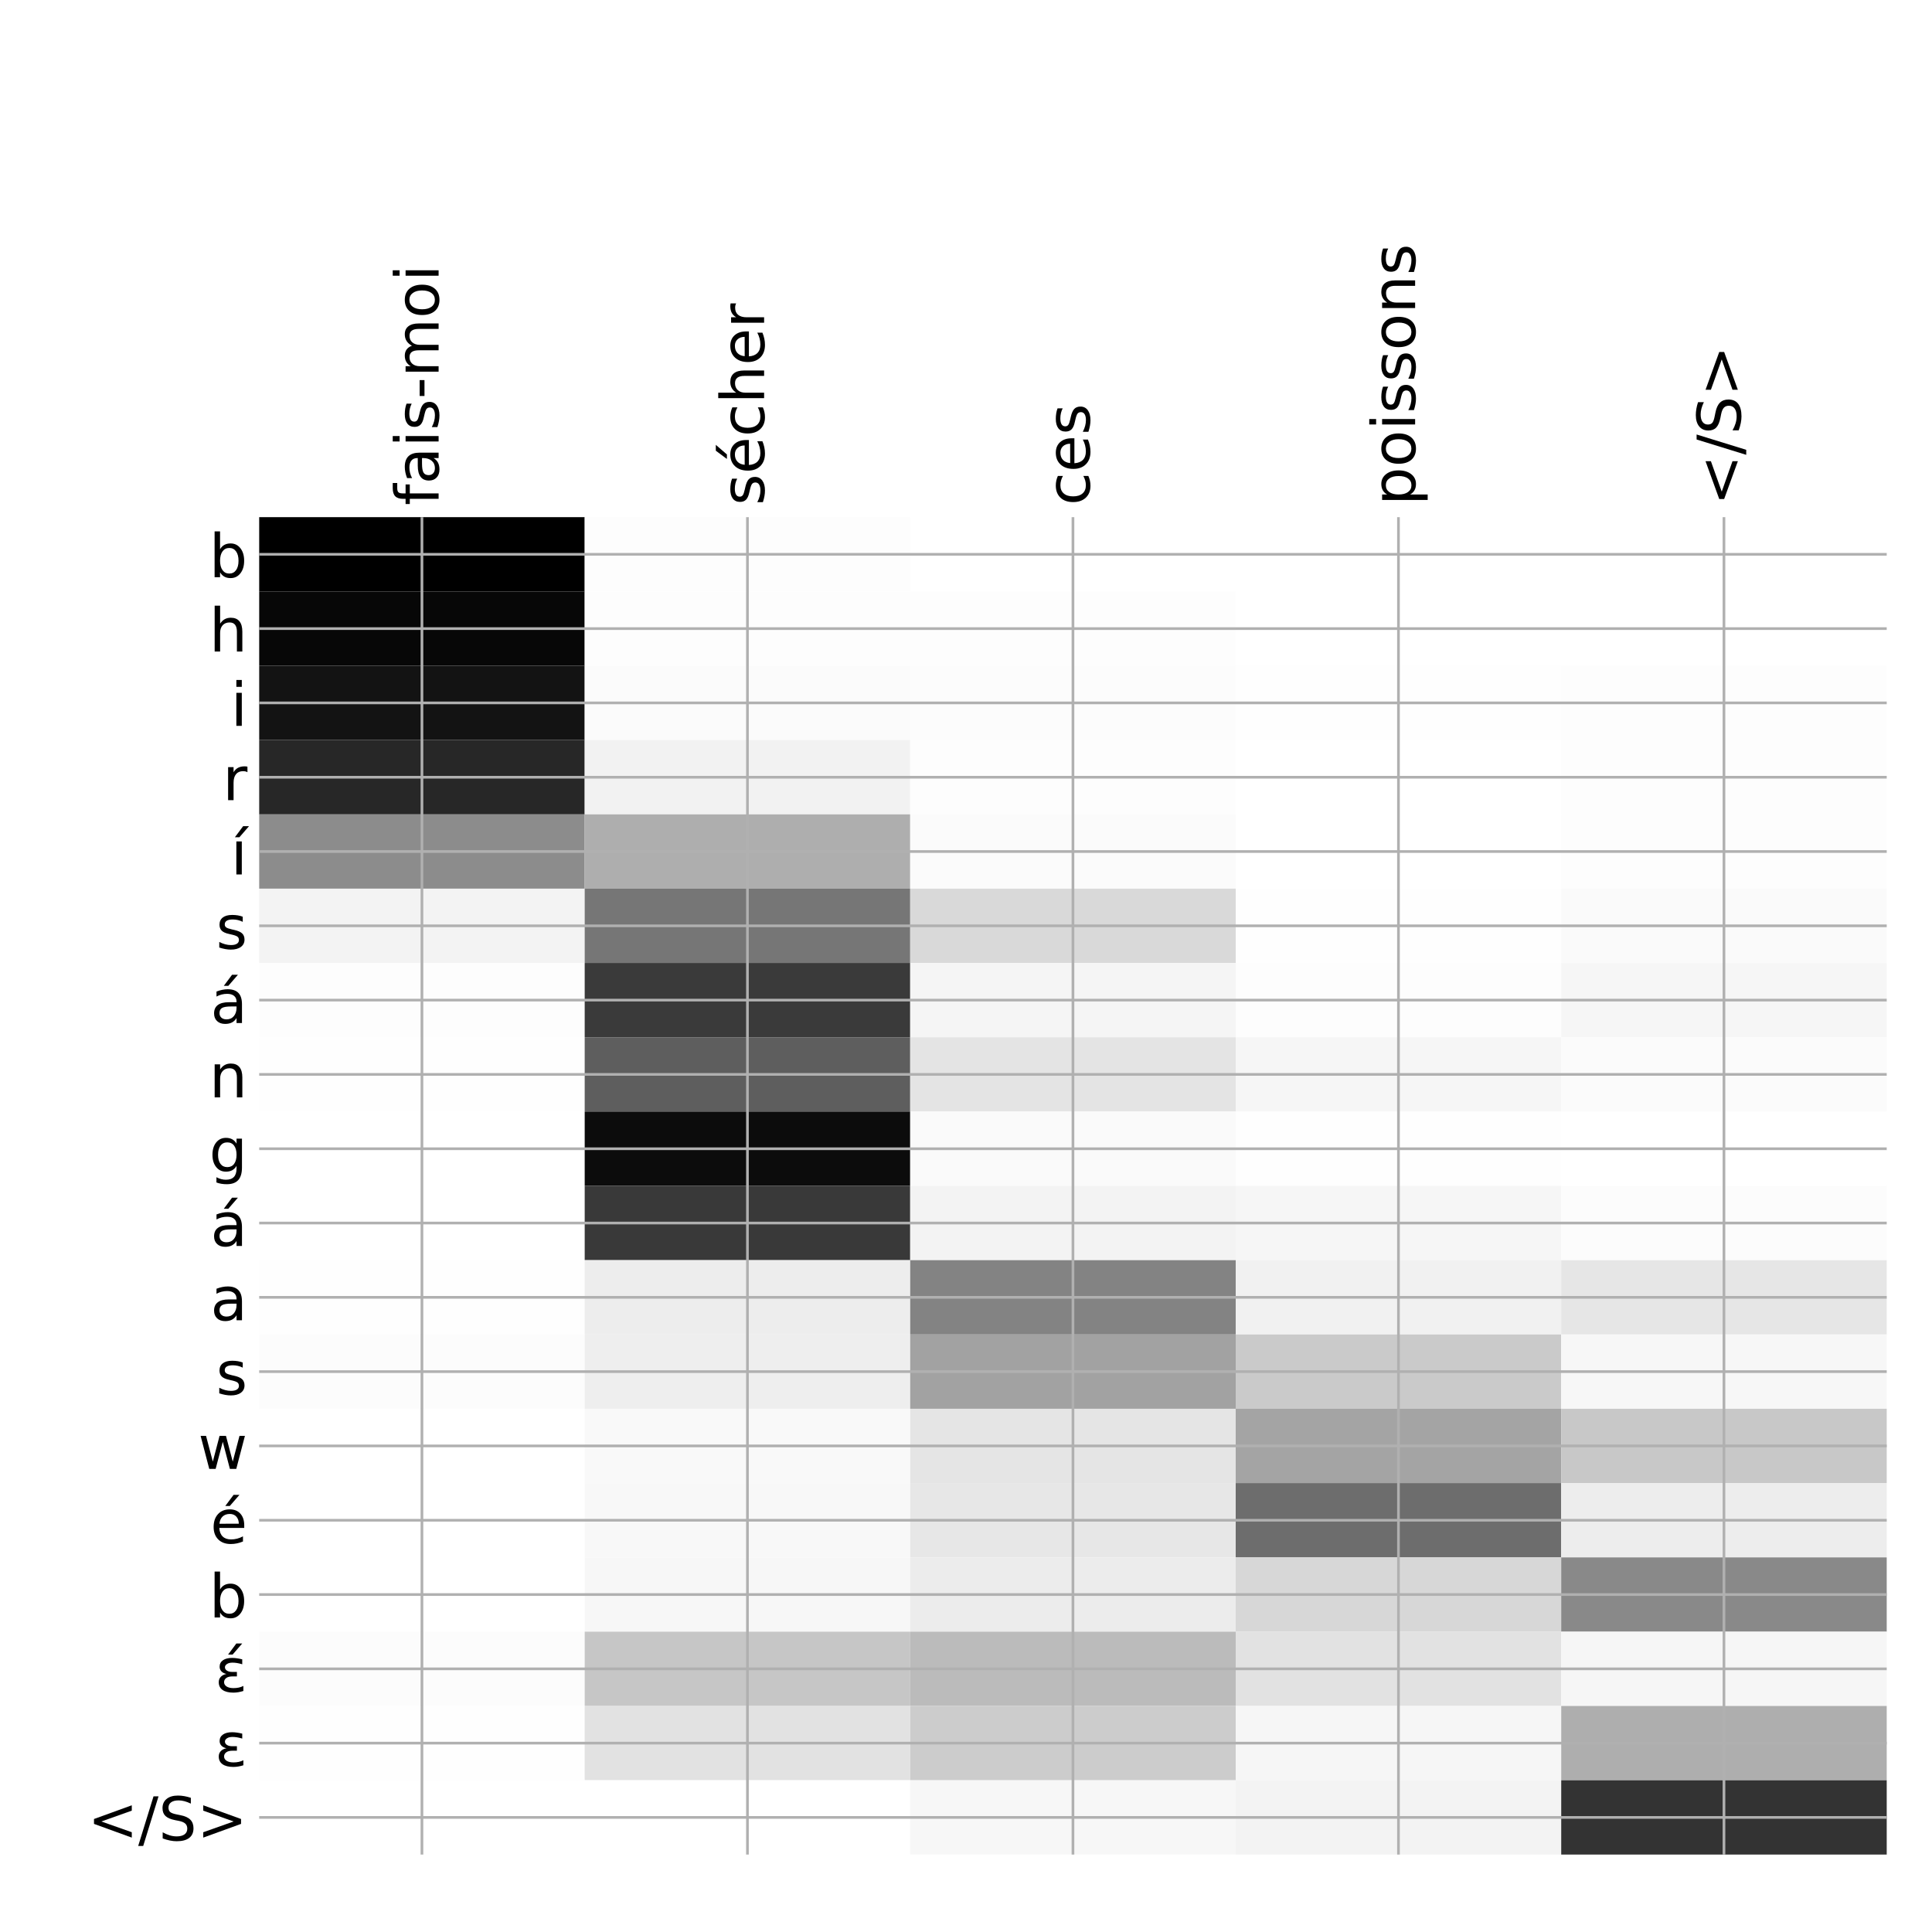 <?xml version="1.0" encoding="utf-8" standalone="no"?>
<!DOCTYPE svg PUBLIC "-//W3C//DTD SVG 1.1//EN"
  "http://www.w3.org/Graphics/SVG/1.1/DTD/svg11.dtd">
<!-- Created with matplotlib (http://matplotlib.org/) -->
<svg height="576pt" version="1.1" viewBox="0 0 576 576" width="576pt" xmlns="http://www.w3.org/2000/svg" xmlns:xlink="http://www.w3.org/1999/xlink">
 <defs>
  <style type="text/css">
*{stroke-linecap:butt;stroke-linejoin:round;}
  </style>
 </defs>
 <g id="figure_1">
  <g id="patch_1">
   <path d="M 0 576 
L 576 576 
L 576 0 
L 0 0 
z
" style="fill:#ffffff;"/>
  </g>
  <g id="axes_1">
   <g id="PolyCollection_1">
    <path clip-path="url(#pb7816a85a8)" d="M 77.275 154.183 
L 77.275 176.335 
L 174.32 176.335 
L 174.32 154.183 
L 77.275 154.183 
z
"/>
    <path clip-path="url(#pb7816a85a8)" d="M 174.32 154.183 
L 174.32 176.335 
L 271.365 176.335 
L 271.365 154.183 
L 174.32 154.183 
z
" style="fill:#fdfdfd;"/>
    <path clip-path="url(#pb7816a85a8)" d="M 271.365 154.183 
L 271.365 176.335 
L 368.41 176.335 
L 368.41 154.183 
L 271.365 154.183 
z
" style="fill:#ffffff;"/>
    <path clip-path="url(#pb7816a85a8)" d="M 368.41 154.183 
L 368.41 176.335 
L 465.455 176.335 
L 465.455 154.183 
L 368.41 154.183 
z
" style="fill:#ffffff;"/>
    <path clip-path="url(#pb7816a85a8)" d="M 465.455 154.183 
L 465.455 176.335 
L 562.5 176.335 
L 562.5 154.183 
L 465.455 154.183 
z
" style="fill:#ffffff;"/>
    <path clip-path="url(#pb7816a85a8)" d="M 77.275 176.335 
L 77.275 198.487 
L 174.32 198.487 
L 174.32 176.335 
L 77.275 176.335 
z
" style="fill:#070707;"/>
    <path clip-path="url(#pb7816a85a8)" d="M 174.32 176.335 
L 174.32 198.487 
L 271.365 198.487 
L 271.365 176.335 
L 174.32 176.335 
z
" style="fill:#fdfdfd;"/>
    <path clip-path="url(#pb7816a85a8)" d="M 271.365 176.335 
L 271.365 198.487 
L 368.41 198.487 
L 368.41 176.335 
L 271.365 176.335 
z
" style="fill:#fdfdfd;"/>
    <path clip-path="url(#pb7816a85a8)" d="M 368.41 176.335 
L 368.41 198.487 
L 465.455 198.487 
L 465.455 176.335 
L 368.41 176.335 
z
" style="fill:#ffffff;"/>
    <path clip-path="url(#pb7816a85a8)" d="M 465.455 176.335 
L 465.455 198.487 
L 562.5 198.487 
L 562.5 176.335 
L 465.455 176.335 
z
" style="fill:#ffffff;"/>
    <path clip-path="url(#pb7816a85a8)" d="M 77.275 198.487 
L 77.275 220.639 
L 174.32 220.639 
L 174.32 198.487 
L 77.275 198.487 
z
" style="fill:#131313;"/>
    <path clip-path="url(#pb7816a85a8)" d="M 174.32 198.487 
L 174.32 220.639 
L 271.365 220.639 
L 271.365 198.487 
L 174.32 198.487 
z
" style="fill:#fbfbfb;"/>
    <path clip-path="url(#pb7816a85a8)" d="M 271.365 198.487 
L 271.365 220.639 
L 368.41 220.639 
L 368.41 198.487 
L 271.365 198.487 
z
" style="fill:#fcfcfc;"/>
    <path clip-path="url(#pb7816a85a8)" d="M 368.41 198.487 
L 368.41 220.639 
L 465.455 220.639 
L 465.455 198.487 
L 368.41 198.487 
z
" style="fill:#fefefe;"/>
    <path clip-path="url(#pb7816a85a8)" d="M 465.455 198.487 
L 465.455 220.639 
L 562.5 220.639 
L 562.5 198.487 
L 465.455 198.487 
z
" style="fill:#fdfdfd;"/>
    <path clip-path="url(#pb7816a85a8)" d="M 77.275 220.639 
L 77.275 242.791 
L 174.32 242.791 
L 174.32 220.639 
L 77.275 220.639 
z
" style="fill:#272727;"/>
    <path clip-path="url(#pb7816a85a8)" d="M 174.32 220.639 
L 174.32 242.791 
L 271.365 242.791 
L 271.365 220.639 
L 174.32 220.639 
z
" style="fill:#f2f2f2;"/>
    <path clip-path="url(#pb7816a85a8)" d="M 271.365 220.639 
L 271.365 242.791 
L 368.41 242.791 
L 368.41 220.639 
L 271.365 220.639 
z
" style="fill:#fdfdfd;"/>
    <path clip-path="url(#pb7816a85a8)" d="M 368.41 220.639 
L 368.41 242.791 
L 465.455 242.791 
L 465.455 220.639 
L 368.41 220.639 
z
" style="fill:#ffffff;"/>
    <path clip-path="url(#pb7816a85a8)" d="M 465.455 220.639 
L 465.455 242.791 
L 562.5 242.791 
L 562.5 220.639 
L 465.455 220.639 
z
" style="fill:#fdfdfd;"/>
    <path clip-path="url(#pb7816a85a8)" d="M 77.275 242.791 
L 77.275 264.944 
L 174.32 264.944 
L 174.32 242.791 
L 77.275 242.791 
z
" style="fill:#8c8c8c;"/>
    <path clip-path="url(#pb7816a85a8)" d="M 174.32 242.791 
L 174.32 264.944 
L 271.365 264.944 
L 271.365 242.791 
L 174.32 242.791 
z
" style="fill:#aeaeae;"/>
    <path clip-path="url(#pb7816a85a8)" d="M 271.365 242.791 
L 271.365 264.944 
L 368.41 264.944 
L 368.41 242.791 
L 271.365 242.791 
z
" style="fill:#fbfbfb;"/>
    <path clip-path="url(#pb7816a85a8)" d="M 368.41 242.791 
L 368.41 264.944 
L 465.455 264.944 
L 465.455 242.791 
L 368.41 242.791 
z
" style="fill:#ffffff;"/>
    <path clip-path="url(#pb7816a85a8)" d="M 465.455 242.791 
L 465.455 264.944 
L 562.5 264.944 
L 562.5 242.791 
L 465.455 242.791 
z
" style="fill:#fdfdfd;"/>
    <path clip-path="url(#pb7816a85a8)" d="M 77.275 264.944 
L 77.275 287.096 
L 174.32 287.096 
L 174.32 264.944 
L 77.275 264.944 
z
" style="fill:#f3f3f3;"/>
    <path clip-path="url(#pb7816a85a8)" d="M 174.32 264.944 
L 174.32 287.096 
L 271.365 287.096 
L 271.365 264.944 
L 174.32 264.944 
z
" style="fill:#767676;"/>
    <path clip-path="url(#pb7816a85a8)" d="M 271.365 264.944 
L 271.365 287.096 
L 368.41 287.096 
L 368.41 264.944 
L 271.365 264.944 
z
" style="fill:#d9d9d9;"/>
    <path clip-path="url(#pb7816a85a8)" d="M 368.41 264.944 
L 368.41 287.096 
L 465.455 287.096 
L 465.455 264.944 
L 368.41 264.944 
z
" style="fill:#fefefe;"/>
    <path clip-path="url(#pb7816a85a8)" d="M 465.455 264.944 
L 465.455 287.096 
L 562.5 287.096 
L 562.5 264.944 
L 465.455 264.944 
z
" style="fill:#fafafa;"/>
    <path clip-path="url(#pb7816a85a8)" d="M 77.275 287.096 
L 77.275 309.248 
L 174.32 309.248 
L 174.32 287.096 
L 77.275 287.096 
z
" style="fill:#fdfdfd;"/>
    <path clip-path="url(#pb7816a85a8)" d="M 174.32 287.096 
L 174.32 309.248 
L 271.365 309.248 
L 271.365 287.096 
L 174.32 287.096 
z
" style="fill:#3a3a3a;"/>
    <path clip-path="url(#pb7816a85a8)" d="M 271.365 287.096 
L 271.365 309.248 
L 368.41 309.248 
L 368.41 287.096 
L 271.365 287.096 
z
" style="fill:#f5f5f5;"/>
    <path clip-path="url(#pb7816a85a8)" d="M 368.41 287.096 
L 368.41 309.248 
L 465.455 309.248 
L 465.455 287.096 
L 368.41 287.096 
z
" style="fill:#fdfdfd;"/>
    <path clip-path="url(#pb7816a85a8)" d="M 465.455 287.096 
L 465.455 309.248 
L 562.5 309.248 
L 562.5 287.096 
L 465.455 287.096 
z
" style="fill:#f6f6f6;"/>
    <path clip-path="url(#pb7816a85a8)" d="M 77.275 309.248 
L 77.275 331.4 
L 174.32 331.4 
L 174.32 309.248 
L 77.275 309.248 
z
" style="fill:#fefefe;"/>
    <path clip-path="url(#pb7816a85a8)" d="M 174.32 309.248 
L 174.32 331.4 
L 271.365 331.4 
L 271.365 309.248 
L 174.32 309.248 
z
" style="fill:#5e5e5e;"/>
    <path clip-path="url(#pb7816a85a8)" d="M 271.365 309.248 
L 271.365 331.4 
L 368.41 331.4 
L 368.41 309.248 
L 271.365 309.248 
z
" style="fill:#e4e4e4;"/>
    <path clip-path="url(#pb7816a85a8)" d="M 368.41 309.248 
L 368.41 331.4 
L 465.455 331.4 
L 465.455 309.248 
L 368.41 309.248 
z
" style="fill:#f6f6f6;"/>
    <path clip-path="url(#pb7816a85a8)" d="M 465.455 309.248 
L 465.455 331.4 
L 562.5 331.4 
L 562.5 309.248 
L 465.455 309.248 
z
" style="fill:#fbfbfb;"/>
    <path clip-path="url(#pb7816a85a8)" d="M 77.275 331.4 
L 77.275 353.552 
L 174.32 353.552 
L 174.32 331.4 
L 77.275 331.4 
z
" style="fill:#ffffff;"/>
    <path clip-path="url(#pb7816a85a8)" d="M 174.32 331.4 
L 174.32 353.552 
L 271.365 353.552 
L 271.365 331.4 
L 174.32 331.4 
z
" style="fill:#0c0c0c;"/>
    <path clip-path="url(#pb7816a85a8)" d="M 271.365 331.4 
L 271.365 353.552 
L 368.41 353.552 
L 368.41 331.4 
L 271.365 331.4 
z
" style="fill:#fafafa;"/>
    <path clip-path="url(#pb7816a85a8)" d="M 368.41 331.4 
L 368.41 353.552 
L 465.455 353.552 
L 465.455 331.4 
L 368.41 331.4 
z
" style="fill:#fefefe;"/>
    <path clip-path="url(#pb7816a85a8)" d="M 465.455 331.4 
L 465.455 353.552 
L 562.5 353.552 
L 562.5 331.4 
L 465.455 331.4 
z
" style="fill:#ffffff;"/>
    <path clip-path="url(#pb7816a85a8)" d="M 77.275 353.552 
L 77.275 375.704 
L 174.32 375.704 
L 174.32 353.552 
L 77.275 353.552 
z
" style="fill:#ffffff;"/>
    <path clip-path="url(#pb7816a85a8)" d="M 174.32 353.552 
L 174.32 375.704 
L 271.365 375.704 
L 271.365 353.552 
L 174.32 353.552 
z
" style="fill:#393939;"/>
    <path clip-path="url(#pb7816a85a8)" d="M 271.365 353.552 
L 271.365 375.704 
L 368.41 375.704 
L 368.41 353.552 
L 271.365 353.552 
z
" style="fill:#f3f3f3;"/>
    <path clip-path="url(#pb7816a85a8)" d="M 368.41 353.552 
L 368.41 375.704 
L 465.455 375.704 
L 465.455 353.552 
L 368.41 353.552 
z
" style="fill:#f6f6f6;"/>
    <path clip-path="url(#pb7816a85a8)" d="M 465.455 353.552 
L 465.455 375.704 
L 562.5 375.704 
L 562.5 353.552 
L 465.455 353.552 
z
" style="fill:#fcfcfc;"/>
    <path clip-path="url(#pb7816a85a8)" d="M 77.275 375.704 
L 77.275 397.856 
L 174.32 397.856 
L 174.32 375.704 
L 77.275 375.704 
z
" style="fill:#fefefe;"/>
    <path clip-path="url(#pb7816a85a8)" d="M 174.32 375.704 
L 174.32 397.856 
L 271.365 397.856 
L 271.365 375.704 
L 174.32 375.704 
z
" style="fill:#ededed;"/>
    <path clip-path="url(#pb7816a85a8)" d="M 271.365 375.704 
L 271.365 397.856 
L 368.41 397.856 
L 368.41 375.704 
L 271.365 375.704 
z
" style="fill:#838383;"/>
    <path clip-path="url(#pb7816a85a8)" d="M 368.41 375.704 
L 368.41 397.856 
L 465.455 397.856 
L 465.455 375.704 
L 368.41 375.704 
z
" style="fill:#f1f1f1;"/>
    <path clip-path="url(#pb7816a85a8)" d="M 465.455 375.704 
L 465.455 397.856 
L 562.5 397.856 
L 562.5 375.704 
L 465.455 375.704 
z
" style="fill:#e6e6e6;"/>
    <path clip-path="url(#pb7816a85a8)" d="M 77.275 397.856 
L 77.275 420.008 
L 174.32 420.008 
L 174.32 397.856 
L 77.275 397.856 
z
" style="fill:#fcfcfc;"/>
    <path clip-path="url(#pb7816a85a8)" d="M 174.32 397.856 
L 174.32 420.008 
L 271.365 420.008 
L 271.365 397.856 
L 174.32 397.856 
z
" style="fill:#eeeeee;"/>
    <path clip-path="url(#pb7816a85a8)" d="M 271.365 397.856 
L 271.365 420.008 
L 368.41 420.008 
L 368.41 397.856 
L 271.365 397.856 
z
" style="fill:#a2a2a2;"/>
    <path clip-path="url(#pb7816a85a8)" d="M 368.41 397.856 
L 368.41 420.008 
L 465.455 420.008 
L 465.455 397.856 
L 368.41 397.856 
z
" style="fill:#cacaca;"/>
    <path clip-path="url(#pb7816a85a8)" d="M 465.455 397.856 
L 465.455 420.008 
L 562.5 420.008 
L 562.5 397.856 
L 465.455 397.856 
z
" style="fill:#f7f7f7;"/>
    <path clip-path="url(#pb7816a85a8)" d="M 77.275 420.008 
L 77.275 442.16 
L 174.32 442.16 
L 174.32 420.008 
L 77.275 420.008 
z
" style="fill:#ffffff;"/>
    <path clip-path="url(#pb7816a85a8)" d="M 174.32 420.008 
L 174.32 442.16 
L 271.365 442.16 
L 271.365 420.008 
L 174.32 420.008 
z
" style="fill:#f9f9f9;"/>
    <path clip-path="url(#pb7816a85a8)" d="M 271.365 420.008 
L 271.365 442.16 
L 368.41 442.16 
L 368.41 420.008 
L 271.365 420.008 
z
" style="fill:#e5e5e5;"/>
    <path clip-path="url(#pb7816a85a8)" d="M 368.41 420.008 
L 368.41 442.16 
L 465.455 442.16 
L 465.455 420.008 
L 368.41 420.008 
z
" style="fill:#a4a4a4;"/>
    <path clip-path="url(#pb7816a85a8)" d="M 465.455 420.008 
L 465.455 442.16 
L 562.5 442.16 
L 562.5 420.008 
L 465.455 420.008 
z
" style="fill:#c8c8c8;"/>
    <path clip-path="url(#pb7816a85a8)" d="M 77.275 442.16 
L 77.275 464.312 
L 174.32 464.312 
L 174.32 442.16 
L 77.275 442.16 
z
" style="fill:#ffffff;"/>
    <path clip-path="url(#pb7816a85a8)" d="M 174.32 442.16 
L 174.32 464.312 
L 271.365 464.312 
L 271.365 442.16 
L 174.32 442.16 
z
" style="fill:#f8f8f8;"/>
    <path clip-path="url(#pb7816a85a8)" d="M 271.365 442.16 
L 271.365 464.312 
L 368.41 464.312 
L 368.41 442.16 
L 271.365 442.16 
z
" style="fill:#e7e7e7;"/>
    <path clip-path="url(#pb7816a85a8)" d="M 368.41 442.16 
L 368.41 464.312 
L 465.455 464.312 
L 465.455 442.16 
L 368.41 442.16 
z
" style="fill:#6d6d6d;"/>
    <path clip-path="url(#pb7816a85a8)" d="M 465.455 442.16 
L 465.455 464.312 
L 562.5 464.312 
L 562.5 442.16 
L 465.455 442.16 
z
" style="fill:#ededed;"/>
    <path clip-path="url(#pb7816a85a8)" d="M 77.275 464.312 
L 77.275 486.464 
L 174.32 486.464 
L 174.32 464.312 
L 77.275 464.312 
z
" style="fill:#ffffff;"/>
    <path clip-path="url(#pb7816a85a8)" d="M 174.32 464.312 
L 174.32 486.464 
L 271.365 486.464 
L 271.365 464.312 
L 174.32 464.312 
z
" style="fill:#f7f7f7;"/>
    <path clip-path="url(#pb7816a85a8)" d="M 271.365 464.312 
L 271.365 486.464 
L 368.41 486.464 
L 368.41 464.312 
L 271.365 464.312 
z
" style="fill:#ececec;"/>
    <path clip-path="url(#pb7816a85a8)" d="M 368.41 464.312 
L 368.41 486.464 
L 465.455 486.464 
L 465.455 464.312 
L 368.41 464.312 
z
" style="fill:#d7d7d7;"/>
    <path clip-path="url(#pb7816a85a8)" d="M 465.455 464.312 
L 465.455 486.464 
L 562.5 486.464 
L 562.5 464.312 
L 465.455 464.312 
z
" style="fill:#898989;"/>
    <path clip-path="url(#pb7816a85a8)" d="M 77.275 486.464 
L 77.275 508.616 
L 174.32 508.616 
L 174.32 486.464 
L 77.275 486.464 
z
" style="fill:#fcfcfc;"/>
    <path clip-path="url(#pb7816a85a8)" d="M 174.32 486.464 
L 174.32 508.616 
L 271.365 508.616 
L 271.365 486.464 
L 174.32 486.464 
z
" style="fill:#c6c6c6;"/>
    <path clip-path="url(#pb7816a85a8)" d="M 271.365 486.464 
L 271.365 508.616 
L 368.41 508.616 
L 368.41 486.464 
L 271.365 486.464 
z
" style="fill:#bbbbbb;"/>
    <path clip-path="url(#pb7816a85a8)" d="M 368.41 486.464 
L 368.41 508.616 
L 465.455 508.616 
L 465.455 486.464 
L 368.41 486.464 
z
" style="fill:#e2e2e2;"/>
    <path clip-path="url(#pb7816a85a8)" d="M 465.455 486.464 
L 465.455 508.616 
L 562.5 508.616 
L 562.5 486.464 
L 465.455 486.464 
z
" style="fill:#f6f6f6;"/>
    <path clip-path="url(#pb7816a85a8)" d="M 77.275 508.616 
L 77.275 530.768 
L 174.32 530.768 
L 174.32 508.616 
L 77.275 508.616 
z
" style="fill:#fefefe;"/>
    <path clip-path="url(#pb7816a85a8)" d="M 174.32 508.616 
L 174.32 530.768 
L 271.365 530.768 
L 271.365 508.616 
L 174.32 508.616 
z
" style="fill:#e2e2e2;"/>
    <path clip-path="url(#pb7816a85a8)" d="M 271.365 508.616 
L 271.365 530.768 
L 368.41 530.768 
L 368.41 508.616 
L 271.365 508.616 
z
" style="fill:#cccccc;"/>
    <path clip-path="url(#pb7816a85a8)" d="M 368.41 508.616 
L 368.41 530.768 
L 465.455 530.768 
L 465.455 508.616 
L 368.41 508.616 
z
" style="fill:#f6f6f6;"/>
    <path clip-path="url(#pb7816a85a8)" d="M 465.455 508.616 
L 465.455 530.768 
L 562.5 530.768 
L 562.5 508.616 
L 465.455 508.616 
z
" style="fill:#aeaeae;"/>
    <path clip-path="url(#pb7816a85a8)" d="M 77.275 530.768 
L 77.275 552.92 
L 174.32 552.92 
L 174.32 530.768 
L 77.275 530.768 
z
" style="fill:#ffffff;"/>
    <path clip-path="url(#pb7816a85a8)" d="M 174.32 530.768 
L 174.32 552.92 
L 271.365 552.92 
L 271.365 530.768 
L 174.32 530.768 
z
" style="fill:#ffffff;"/>
    <path clip-path="url(#pb7816a85a8)" d="M 271.365 530.768 
L 271.365 552.92 
L 368.41 552.92 
L 368.41 530.768 
L 271.365 530.768 
z
" style="fill:#f7f7f7;"/>
    <path clip-path="url(#pb7816a85a8)" d="M 368.41 530.768 
L 368.41 552.92 
L 465.455 552.92 
L 465.455 530.768 
L 368.41 530.768 
z
" style="fill:#f3f3f3;"/>
    <path clip-path="url(#pb7816a85a8)" d="M 465.455 530.768 
L 465.455 552.92 
L 562.5 552.92 
L 562.5 530.768 
L 465.455 530.768 
z
" style="fill:#333333;"/>
   </g>
   <g id="matplotlib.axis_1">
    <g id="xtick_1">
     <g id="line2d_1">
      <path clip-path="url(#pb7816a85a8)" d="M 125.797 552.92 
L 125.797 154.183 
" style="fill:none;stroke:#b0b0b0;stroke-linecap:square;stroke-width:0.8;"/>
     </g>
     <g id="line2d_2"/>
     <g id="text_1">
      <!-- fais-moi -->
      <defs>
       <path d="M 37.109 75.984 
L 37.109 68.5 
L 28.516 68.5 
Q 23.688 68.5 21.797 66.547 
Q 19.922 64.594 19.922 59.516 
L 19.922 54.688 
L 34.719 54.688 
L 34.719 47.703 
L 19.922 47.703 
L 19.922 0 
L 10.891 0 
L 10.891 47.703 
L 2.297 47.703 
L 2.297 54.688 
L 10.891 54.688 
L 10.891 58.5 
Q 10.891 67.625 15.141 71.797 
Q 19.391 75.984 28.609 75.984 
z
" id="DejaVuSans-66"/>
       <path d="M 34.281 27.484 
Q 23.391 27.484 19.188 25 
Q 14.984 22.516 14.984 16.5 
Q 14.984 11.719 18.141 8.906 
Q 21.297 6.109 26.703 6.109 
Q 34.188 6.109 38.703 11.406 
Q 43.219 16.703 43.219 25.484 
L 43.219 27.484 
z
M 52.203 31.203 
L 52.203 0 
L 43.219 0 
L 43.219 8.297 
Q 40.141 3.328 35.547 0.953 
Q 30.953 -1.422 24.312 -1.422 
Q 15.922 -1.422 10.953 3.297 
Q 6 8.016 6 15.922 
Q 6 25.141 12.172 29.828 
Q 18.359 34.516 30.609 34.516 
L 43.219 34.516 
L 43.219 35.406 
Q 43.219 41.609 39.141 45 
Q 35.062 48.391 27.688 48.391 
Q 23 48.391 18.547 47.266 
Q 14.109 46.141 10.016 43.891 
L 10.016 52.203 
Q 14.938 54.109 19.578 55.047 
Q 24.219 56 28.609 56 
Q 40.484 56 46.344 49.844 
Q 52.203 43.703 52.203 31.203 
z
" id="DejaVuSans-61"/>
       <path d="M 9.422 54.688 
L 18.406 54.688 
L 18.406 0 
L 9.422 0 
z
M 9.422 75.984 
L 18.406 75.984 
L 18.406 64.594 
L 9.422 64.594 
z
" id="DejaVuSans-69"/>
       <path d="M 44.281 53.078 
L 44.281 44.578 
Q 40.484 46.531 36.375 47.5 
Q 32.281 48.484 27.875 48.484 
Q 21.188 48.484 17.844 46.438 
Q 14.5 44.391 14.5 40.281 
Q 14.5 37.156 16.891 35.375 
Q 19.281 33.594 26.516 31.984 
L 29.594 31.297 
Q 39.156 29.25 43.188 25.516 
Q 47.219 21.781 47.219 15.094 
Q 47.219 7.469 41.188 3.016 
Q 35.156 -1.422 24.609 -1.422 
Q 20.219 -1.422 15.453 -0.562 
Q 10.688 0.297 5.422 2 
L 5.422 11.281 
Q 10.406 8.688 15.234 7.391 
Q 20.062 6.109 24.812 6.109 
Q 31.156 6.109 34.562 8.281 
Q 37.984 10.453 37.984 14.406 
Q 37.984 18.062 35.516 20.016 
Q 33.062 21.969 24.703 23.781 
L 21.578 24.516 
Q 13.234 26.266 9.516 29.906 
Q 5.812 33.547 5.812 39.891 
Q 5.812 47.609 11.281 51.797 
Q 16.75 56 26.812 56 
Q 31.781 56 36.172 55.266 
Q 40.578 54.547 44.281 53.078 
z
" id="DejaVuSans-73"/>
       <path d="M 4.891 31.391 
L 31.203 31.391 
L 31.203 23.391 
L 4.891 23.391 
z
" id="DejaVuSans-2d"/>
       <path d="M 52 44.188 
Q 55.375 50.25 60.062 53.125 
Q 64.75 56 71.094 56 
Q 79.641 56 84.281 50.016 
Q 88.922 44.047 88.922 33.016 
L 88.922 0 
L 79.891 0 
L 79.891 32.719 
Q 79.891 40.578 77.094 44.375 
Q 74.312 48.188 68.609 48.188 
Q 61.625 48.188 57.562 43.547 
Q 53.516 38.922 53.516 30.906 
L 53.516 0 
L 44.484 0 
L 44.484 32.719 
Q 44.484 40.625 41.703 44.406 
Q 38.922 48.188 33.109 48.188 
Q 26.219 48.188 22.156 43.531 
Q 18.109 38.875 18.109 30.906 
L 18.109 0 
L 9.078 0 
L 9.078 54.688 
L 18.109 54.688 
L 18.109 46.188 
Q 21.188 51.219 25.484 53.609 
Q 29.781 56 35.688 56 
Q 41.656 56 45.828 52.969 
Q 50 49.953 52 44.188 
z
" id="DejaVuSans-6d"/>
       <path d="M 30.609 48.391 
Q 23.391 48.391 19.188 42.75 
Q 14.984 37.109 14.984 27.297 
Q 14.984 17.484 19.156 11.844 
Q 23.344 6.203 30.609 6.203 
Q 37.797 6.203 41.984 11.859 
Q 46.188 17.531 46.188 27.297 
Q 46.188 37.016 41.984 42.703 
Q 37.797 48.391 30.609 48.391 
z
M 30.609 56 
Q 42.328 56 49.016 48.375 
Q 55.719 40.766 55.719 27.297 
Q 55.719 13.875 49.016 6.219 
Q 42.328 -1.422 30.609 -1.422 
Q 18.844 -1.422 12.172 6.219 
Q 5.516 13.875 5.516 27.297 
Q 5.516 40.766 12.172 48.375 
Q 18.844 56 30.609 56 
z
" id="DejaVuSans-6f"/>
      </defs>
      <g transform="translate(130.764 150.683)rotate(-90)scale(0.18 -0.18)">
       <use xlink:href="#DejaVuSans-66"/>
       <use x="35.205" xlink:href="#DejaVuSans-61"/>
       <use x="96.484" xlink:href="#DejaVuSans-69"/>
       <use x="124.268" xlink:href="#DejaVuSans-73"/>
       <use x="176.367" xlink:href="#DejaVuSans-2d"/>
       <use x="212.451" xlink:href="#DejaVuSans-6d"/>
       <use x="309.863" xlink:href="#DejaVuSans-6f"/>
       <use x="371.045" xlink:href="#DejaVuSans-69"/>
      </g>
     </g>
    </g>
    <g id="xtick_2">
     <g id="line2d_3">
      <path clip-path="url(#pb7816a85a8)" d="M 222.843 552.92 
L 222.843 154.183 
" style="fill:none;stroke:#b0b0b0;stroke-linecap:square;stroke-width:0.8;"/>
     </g>
     <g id="line2d_4"/>
     <g id="text_2">
      <!-- sécher -->
      <defs>
       <path d="M 56.203 29.594 
L 56.203 25.203 
L 14.891 25.203 
Q 15.484 15.922 20.484 11.062 
Q 25.484 6.203 34.422 6.203 
Q 39.594 6.203 44.453 7.469 
Q 49.312 8.734 54.109 11.281 
L 54.109 2.781 
Q 49.266 0.734 44.188 -0.344 
Q 39.109 -1.422 33.891 -1.422 
Q 20.797 -1.422 13.156 6.188 
Q 5.516 13.812 5.516 26.812 
Q 5.516 40.234 12.766 48.109 
Q 20.016 56 32.328 56 
Q 43.359 56 49.781 48.891 
Q 56.203 41.797 56.203 29.594 
z
M 47.219 32.234 
Q 47.125 39.594 43.094 43.984 
Q 39.062 48.391 32.422 48.391 
Q 24.906 48.391 20.391 44.141 
Q 15.875 39.891 15.188 32.172 
z
M 38.531 79.984 
L 48.25 79.984 
L 32.344 61.625 
L 24.859 61.625 
z
" id="DejaVuSans-e9"/>
       <path d="M 48.781 52.594 
L 48.781 44.188 
Q 44.969 46.297 41.141 47.344 
Q 37.312 48.391 33.406 48.391 
Q 24.656 48.391 19.812 42.844 
Q 14.984 37.312 14.984 27.297 
Q 14.984 17.281 19.812 11.734 
Q 24.656 6.203 33.406 6.203 
Q 37.312 6.203 41.141 7.25 
Q 44.969 8.297 48.781 10.406 
L 48.781 2.094 
Q 45.016 0.344 40.984 -0.531 
Q 36.969 -1.422 32.422 -1.422 
Q 20.062 -1.422 12.781 6.344 
Q 5.516 14.109 5.516 27.297 
Q 5.516 40.672 12.859 48.328 
Q 20.219 56 33.016 56 
Q 37.156 56 41.109 55.141 
Q 45.062 54.297 48.781 52.594 
z
" id="DejaVuSans-63"/>
       <path d="M 54.891 33.016 
L 54.891 0 
L 45.906 0 
L 45.906 32.719 
Q 45.906 40.484 42.875 44.328 
Q 39.844 48.188 33.797 48.188 
Q 26.516 48.188 22.312 43.547 
Q 18.109 38.922 18.109 30.906 
L 18.109 0 
L 9.078 0 
L 9.078 75.984 
L 18.109 75.984 
L 18.109 46.188 
Q 21.344 51.125 25.703 53.562 
Q 30.078 56 35.797 56 
Q 45.219 56 50.047 50.172 
Q 54.891 44.344 54.891 33.016 
z
" id="DejaVuSans-68"/>
       <path d="M 56.203 29.594 
L 56.203 25.203 
L 14.891 25.203 
Q 15.484 15.922 20.484 11.062 
Q 25.484 6.203 34.422 6.203 
Q 39.594 6.203 44.453 7.469 
Q 49.312 8.734 54.109 11.281 
L 54.109 2.781 
Q 49.266 0.734 44.188 -0.344 
Q 39.109 -1.422 33.891 -1.422 
Q 20.797 -1.422 13.156 6.188 
Q 5.516 13.812 5.516 26.812 
Q 5.516 40.234 12.766 48.109 
Q 20.016 56 32.328 56 
Q 43.359 56 49.781 48.891 
Q 56.203 41.797 56.203 29.594 
z
M 47.219 32.234 
Q 47.125 39.594 43.094 43.984 
Q 39.062 48.391 32.422 48.391 
Q 24.906 48.391 20.391 44.141 
Q 15.875 39.891 15.188 32.172 
z
" id="DejaVuSans-65"/>
       <path d="M 41.109 46.297 
Q 39.594 47.172 37.812 47.578 
Q 36.031 48 33.891 48 
Q 26.266 48 22.188 43.047 
Q 18.109 38.094 18.109 28.812 
L 18.109 0 
L 9.078 0 
L 9.078 54.688 
L 18.109 54.688 
L 18.109 46.188 
Q 20.953 51.172 25.484 53.578 
Q 30.031 56 36.531 56 
Q 37.453 56 38.578 55.875 
Q 39.703 55.766 41.062 55.516 
z
" id="DejaVuSans-72"/>
      </defs>
      <g transform="translate(227.809 150.683)rotate(-90)scale(0.18 -0.18)">
       <use xlink:href="#DejaVuSans-73"/>
       <use x="52.1" xlink:href="#DejaVuSans-e9"/>
       <use x="113.623" xlink:href="#DejaVuSans-63"/>
       <use x="168.604" xlink:href="#DejaVuSans-68"/>
       <use x="231.982" xlink:href="#DejaVuSans-65"/>
       <use x="293.506" xlink:href="#DejaVuSans-72"/>
      </g>
     </g>
    </g>
    <g id="xtick_3">
     <g id="line2d_5">
      <path clip-path="url(#pb7816a85a8)" d="M 319.887 552.92 
L 319.887 154.183 
" style="fill:none;stroke:#b0b0b0;stroke-linecap:square;stroke-width:0.8;"/>
     </g>
     <g id="line2d_6"/>
     <g id="text_3">
      <!-- ces -->
      <g transform="translate(324.854 150.683)rotate(-90)scale(0.18 -0.18)">
       <use xlink:href="#DejaVuSans-63"/>
       <use x="54.98" xlink:href="#DejaVuSans-65"/>
       <use x="116.504" xlink:href="#DejaVuSans-73"/>
      </g>
     </g>
    </g>
    <g id="xtick_4">
     <g id="line2d_7">
      <path clip-path="url(#pb7816a85a8)" d="M 416.933 552.92 
L 416.933 154.183 
" style="fill:none;stroke:#b0b0b0;stroke-linecap:square;stroke-width:0.8;"/>
     </g>
     <g id="line2d_8"/>
     <g id="text_4">
      <!-- poissons -->
      <defs>
       <path d="M 18.109 8.203 
L 18.109 -20.797 
L 9.078 -20.797 
L 9.078 54.688 
L 18.109 54.688 
L 18.109 46.391 
Q 20.953 51.266 25.266 53.625 
Q 29.594 56 35.594 56 
Q 45.562 56 51.781 48.094 
Q 58.016 40.188 58.016 27.297 
Q 58.016 14.406 51.781 6.484 
Q 45.562 -1.422 35.594 -1.422 
Q 29.594 -1.422 25.266 0.953 
Q 20.953 3.328 18.109 8.203 
z
M 48.688 27.297 
Q 48.688 37.203 44.609 42.844 
Q 40.531 48.484 33.406 48.484 
Q 26.266 48.484 22.188 42.844 
Q 18.109 37.203 18.109 27.297 
Q 18.109 17.391 22.188 11.75 
Q 26.266 6.109 33.406 6.109 
Q 40.531 6.109 44.609 11.75 
Q 48.688 17.391 48.688 27.297 
z
" id="DejaVuSans-70"/>
       <path d="M 54.891 33.016 
L 54.891 0 
L 45.906 0 
L 45.906 32.719 
Q 45.906 40.484 42.875 44.328 
Q 39.844 48.188 33.797 48.188 
Q 26.516 48.188 22.312 43.547 
Q 18.109 38.922 18.109 30.906 
L 18.109 0 
L 9.078 0 
L 9.078 54.688 
L 18.109 54.688 
L 18.109 46.188 
Q 21.344 51.125 25.703 53.562 
Q 30.078 56 35.797 56 
Q 45.219 56 50.047 50.172 
Q 54.891 44.344 54.891 33.016 
z
" id="DejaVuSans-6e"/>
      </defs>
      <g transform="translate(421.899 150.683)rotate(-90)scale(0.18 -0.18)">
       <use xlink:href="#DejaVuSans-70"/>
       <use x="63.477" xlink:href="#DejaVuSans-6f"/>
       <use x="124.658" xlink:href="#DejaVuSans-69"/>
       <use x="152.441" xlink:href="#DejaVuSans-73"/>
       <use x="204.541" xlink:href="#DejaVuSans-73"/>
       <use x="256.641" xlink:href="#DejaVuSans-6f"/>
       <use x="317.822" xlink:href="#DejaVuSans-6e"/>
       <use x="381.201" xlink:href="#DejaVuSans-73"/>
      </g>
     </g>
    </g>
    <g id="xtick_5">
     <g id="line2d_9">
      <path clip-path="url(#pb7816a85a8)" d="M 513.977 552.92 
L 513.977 154.183 
" style="fill:none;stroke:#b0b0b0;stroke-linecap:square;stroke-width:0.8;"/>
     </g>
     <g id="line2d_10"/>
     <g id="text_5">
      <!-- &lt;/S&gt; -->
      <defs>
       <path d="M 73.188 49.219 
L 22.797 31.297 
L 73.188 13.484 
L 73.188 4.594 
L 10.594 27.297 
L 10.594 35.406 
L 73.188 58.109 
z
" id="DejaVuSans-3c"/>
       <path d="M 25.391 72.906 
L 33.688 72.906 
L 8.297 -9.281 
L 0 -9.281 
z
" id="DejaVuSans-2f"/>
       <path d="M 53.516 70.516 
L 53.516 60.891 
Q 47.906 63.578 42.922 64.891 
Q 37.938 66.219 33.297 66.219 
Q 25.25 66.219 20.875 63.094 
Q 16.5 59.969 16.5 54.203 
Q 16.5 49.359 19.406 46.891 
Q 22.312 44.438 30.422 42.922 
L 36.375 41.703 
Q 47.406 39.594 52.656 34.297 
Q 57.906 29 57.906 20.125 
Q 57.906 9.516 50.797 4.047 
Q 43.703 -1.422 29.984 -1.422 
Q 24.812 -1.422 18.969 -0.25 
Q 13.141 0.922 6.891 3.219 
L 6.891 13.375 
Q 12.891 10.016 18.656 8.297 
Q 24.422 6.594 29.984 6.594 
Q 38.422 6.594 43.016 9.906 
Q 47.609 13.234 47.609 19.391 
Q 47.609 24.75 44.312 27.781 
Q 41.016 30.812 33.5 32.328 
L 27.484 33.5 
Q 16.453 35.688 11.516 40.375 
Q 6.594 45.062 6.594 53.422 
Q 6.594 63.094 13.406 68.656 
Q 20.219 74.219 32.172 74.219 
Q 37.312 74.219 42.625 73.281 
Q 47.953 72.359 53.516 70.516 
z
" id="DejaVuSans-53"/>
       <path d="M 10.594 49.219 
L 10.594 58.109 
L 73.188 35.406 
L 73.188 27.297 
L 10.594 4.594 
L 10.594 13.484 
L 60.891 31.297 
z
" id="DejaVuSans-3e"/>
      </defs>
      <g transform="translate(518.944 150.683)rotate(-90)scale(0.18 -0.18)">
       <use xlink:href="#DejaVuSans-3c"/>
       <use x="83.789" xlink:href="#DejaVuSans-2f"/>
       <use x="117.48" xlink:href="#DejaVuSans-53"/>
       <use x="180.957" xlink:href="#DejaVuSans-3e"/>
      </g>
     </g>
    </g>
   </g>
   <g id="matplotlib.axis_2">
    <g id="ytick_1">
     <g id="line2d_11">
      <path clip-path="url(#pb7816a85a8)" d="M 77.275 165.259 
L 562.5 165.259 
" style="fill:none;stroke:#b0b0b0;stroke-linecap:square;stroke-width:0.8;"/>
     </g>
     <g id="line2d_12"/>
     <g id="text_6">
      <!-- b -->
      <defs>
       <path d="M 48.688 27.297 
Q 48.688 37.203 44.609 42.844 
Q 40.531 48.484 33.406 48.484 
Q 26.266 48.484 22.188 42.844 
Q 18.109 37.203 18.109 27.297 
Q 18.109 17.391 22.188 11.75 
Q 26.266 6.109 33.406 6.109 
Q 40.531 6.109 44.609 11.75 
Q 48.688 17.391 48.688 27.297 
z
M 18.109 46.391 
Q 20.953 51.266 25.266 53.625 
Q 29.594 56 35.594 56 
Q 45.562 56 51.781 48.094 
Q 58.016 40.188 58.016 27.297 
Q 58.016 14.406 51.781 6.484 
Q 45.562 -1.422 35.594 -1.422 
Q 29.594 -1.422 25.266 0.953 
Q 20.953 3.328 18.109 8.203 
L 18.109 0 
L 9.078 0 
L 9.078 75.984 
L 18.109 75.984 
z
" id="DejaVuSans-62"/>
      </defs>
      <g transform="translate(62.348 172.098)scale(0.18 -0.18)">
       <use xlink:href="#DejaVuSans-62"/>
      </g>
     </g>
    </g>
    <g id="ytick_2">
     <g id="line2d_13">
      <path clip-path="url(#pb7816a85a8)" d="M 77.275 187.411 
L 562.5 187.411 
" style="fill:none;stroke:#b0b0b0;stroke-linecap:square;stroke-width:0.8;"/>
     </g>
     <g id="line2d_14"/>
     <g id="text_7">
      <!-- h -->
      <g transform="translate(62.367 194.25)scale(0.18 -0.18)">
       <use xlink:href="#DejaVuSans-68"/>
      </g>
     </g>
    </g>
    <g id="ytick_3">
     <g id="line2d_15">
      <path clip-path="url(#pb7816a85a8)" d="M 77.275 209.563 
L 562.5 209.563 
" style="fill:none;stroke:#b0b0b0;stroke-linecap:square;stroke-width:0.8;"/>
     </g>
     <g id="line2d_16"/>
     <g id="text_8">
      <!-- i -->
      <g transform="translate(68.774 216.402)scale(0.18 -0.18)">
       <use xlink:href="#DejaVuSans-69"/>
      </g>
     </g>
    </g>
    <g id="ytick_4">
     <g id="line2d_17">
      <path clip-path="url(#pb7816a85a8)" d="M 77.275 231.715 
L 562.5 231.715 
" style="fill:none;stroke:#b0b0b0;stroke-linecap:square;stroke-width:0.8;"/>
     </g>
     <g id="line2d_18"/>
     <g id="text_9">
      <!-- r -->
      <g transform="translate(66.375 238.554)scale(0.18 -0.18)">
       <use xlink:href="#DejaVuSans-72"/>
      </g>
     </g>
    </g>
    <g id="ytick_5">
     <g id="line2d_19">
      <path clip-path="url(#pb7816a85a8)" d="M 77.275 253.868 
L 562.5 253.868 
" style="fill:none;stroke:#b0b0b0;stroke-linecap:square;stroke-width:0.8;"/>
     </g>
     <g id="line2d_20"/>
     <g id="text_10">
      <!-- í -->
      <defs>
       <path d="M 20.656 79.984 
L 30.375 79.984 
L 14.469 61.625 
L 6.984 61.625 
z
M 9.422 54.688 
L 18.406 54.688 
L 18.406 0 
L 9.422 0 
z
M 13.922 56 
z
" id="DejaVuSans-ed"/>
      </defs>
      <g transform="translate(68.774 260.706)scale(0.18 -0.18)">
       <use xlink:href="#DejaVuSans-ed"/>
      </g>
     </g>
    </g>
    <g id="ytick_6">
     <g id="line2d_21">
      <path clip-path="url(#pb7816a85a8)" d="M 77.275 276.02 
L 562.5 276.02 
" style="fill:none;stroke:#b0b0b0;stroke-linecap:square;stroke-width:0.8;"/>
     </g>
     <g id="line2d_22"/>
     <g id="text_11">
      <!-- s -->
      <g transform="translate(64.398 282.858)scale(0.18 -0.18)">
       <use xlink:href="#DejaVuSans-73"/>
      </g>
     </g>
    </g>
    <g id="ytick_7">
     <g id="line2d_23">
      <path clip-path="url(#pb7816a85a8)" d="M 77.275 298.172 
L 562.5 298.172 
" style="fill:none;stroke:#b0b0b0;stroke-linecap:square;stroke-width:0.8;"/>
     </g>
     <g id="line2d_24"/>
     <g id="text_12">
      <!-- á -->
      <defs>
       <path d="M 34.281 27.484 
Q 23.391 27.484 19.188 25 
Q 14.984 22.516 14.984 16.5 
Q 14.984 11.719 18.141 8.906 
Q 21.297 6.109 26.703 6.109 
Q 34.188 6.109 38.703 11.406 
Q 43.219 16.703 43.219 25.484 
L 43.219 27.484 
z
M 52.203 31.203 
L 52.203 0 
L 43.219 0 
L 43.219 8.297 
Q 40.141 3.328 35.547 0.953 
Q 30.953 -1.422 24.312 -1.422 
Q 15.922 -1.422 10.953 3.297 
Q 6 8.016 6 15.922 
Q 6 25.141 12.172 29.828 
Q 18.359 34.516 30.609 34.516 
L 43.219 34.516 
L 43.219 35.406 
Q 43.219 41.609 39.141 45 
Q 35.062 48.391 27.688 48.391 
Q 23 48.391 18.547 47.266 
Q 14.109 46.141 10.016 43.891 
L 10.016 52.203 
Q 14.938 54.109 19.578 55.047 
Q 24.219 56 28.609 56 
Q 40.484 56 46.344 49.844 
Q 52.203 43.703 52.203 31.203 
z
M 35.781 79.984 
L 45.5 79.984 
L 29.594 61.625 
L 22.109 61.625 
z
" id="DejaVuSans-e1"/>
      </defs>
      <g transform="translate(62.744 305.01)scale(0.18 -0.18)">
       <use xlink:href="#DejaVuSans-e1"/>
      </g>
     </g>
    </g>
    <g id="ytick_8">
     <g id="line2d_25">
      <path clip-path="url(#pb7816a85a8)" d="M 77.275 320.324 
L 562.5 320.324 
" style="fill:none;stroke:#b0b0b0;stroke-linecap:square;stroke-width:0.8;"/>
     </g>
     <g id="line2d_26"/>
     <g id="text_13">
      <!-- n -->
      <g transform="translate(62.367 327.162)scale(0.18 -0.18)">
       <use xlink:href="#DejaVuSans-6e"/>
      </g>
     </g>
    </g>
    <g id="ytick_9">
     <g id="line2d_27">
      <path clip-path="url(#pb7816a85a8)" d="M 77.275 342.476 
L 562.5 342.476 
" style="fill:none;stroke:#b0b0b0;stroke-linecap:square;stroke-width:0.8;"/>
     </g>
     <g id="line2d_28"/>
     <g id="text_14">
      <!-- g -->
      <defs>
       <path d="M 45.406 27.984 
Q 45.406 37.75 41.375 43.109 
Q 37.359 48.484 30.078 48.484 
Q 22.859 48.484 18.828 43.109 
Q 14.797 37.75 14.797 27.984 
Q 14.797 18.266 18.828 12.891 
Q 22.859 7.516 30.078 7.516 
Q 37.359 7.516 41.375 12.891 
Q 45.406 18.266 45.406 27.984 
z
M 54.391 6.781 
Q 54.391 -7.172 48.188 -13.984 
Q 42 -20.797 29.203 -20.797 
Q 24.469 -20.797 20.266 -20.094 
Q 16.062 -19.391 12.109 -17.922 
L 12.109 -9.188 
Q 16.062 -11.328 19.922 -12.344 
Q 23.781 -13.375 27.781 -13.375 
Q 36.625 -13.375 41.016 -8.766 
Q 45.406 -4.156 45.406 5.172 
L 45.406 9.625 
Q 42.625 4.781 38.281 2.391 
Q 33.938 0 27.875 0 
Q 17.828 0 11.672 7.656 
Q 5.516 15.328 5.516 27.984 
Q 5.516 40.672 11.672 48.328 
Q 17.828 56 27.875 56 
Q 33.938 56 38.281 53.609 
Q 42.625 51.219 45.406 46.391 
L 45.406 54.688 
L 54.391 54.688 
z
" id="DejaVuSans-67"/>
      </defs>
      <g transform="translate(62.348 349.314)scale(0.18 -0.18)">
       <use xlink:href="#DejaVuSans-67"/>
      </g>
     </g>
    </g>
    <g id="ytick_10">
     <g id="line2d_29">
      <path clip-path="url(#pb7816a85a8)" d="M 77.275 364.628 
L 562.5 364.628 
" style="fill:none;stroke:#b0b0b0;stroke-linecap:square;stroke-width:0.8;"/>
     </g>
     <g id="line2d_30"/>
     <g id="text_15">
      <!-- á -->
      <g transform="translate(62.744 371.466)scale(0.18 -0.18)">
       <use xlink:href="#DejaVuSans-e1"/>
      </g>
     </g>
    </g>
    <g id="ytick_11">
     <g id="line2d_31">
      <path clip-path="url(#pb7816a85a8)" d="M 77.275 386.78 
L 562.5 386.78 
" style="fill:none;stroke:#b0b0b0;stroke-linecap:square;stroke-width:0.8;"/>
     </g>
     <g id="line2d_32"/>
     <g id="text_16">
      <!-- a -->
      <g transform="translate(62.744 393.618)scale(0.18 -0.18)">
       <use xlink:href="#DejaVuSans-61"/>
      </g>
     </g>
    </g>
    <g id="ytick_12">
     <g id="line2d_33">
      <path clip-path="url(#pb7816a85a8)" d="M 77.275 408.932 
L 562.5 408.932 
" style="fill:none;stroke:#b0b0b0;stroke-linecap:square;stroke-width:0.8;"/>
     </g>
     <g id="line2d_34"/>
     <g id="text_17">
      <!-- s -->
      <g transform="translate(64.398 415.77)scale(0.18 -0.18)">
       <use xlink:href="#DejaVuSans-73"/>
      </g>
     </g>
    </g>
    <g id="ytick_13">
     <g id="line2d_35">
      <path clip-path="url(#pb7816a85a8)" d="M 77.275 431.084 
L 562.5 431.084 
" style="fill:none;stroke:#b0b0b0;stroke-linecap:square;stroke-width:0.8;"/>
     </g>
     <g id="line2d_36"/>
     <g id="text_18">
      <!-- w -->
      <defs>
       <path d="M 4.203 54.688 
L 13.188 54.688 
L 24.422 12.016 
L 35.594 54.688 
L 46.188 54.688 
L 57.422 12.016 
L 68.609 54.688 
L 77.594 54.688 
L 63.281 0 
L 52.688 0 
L 40.922 44.828 
L 29.109 0 
L 18.5 0 
z
" id="DejaVuSans-77"/>
      </defs>
      <g transform="translate(59.054 437.922)scale(0.18 -0.18)">
       <use xlink:href="#DejaVuSans-77"/>
      </g>
     </g>
    </g>
    <g id="ytick_14">
     <g id="line2d_37">
      <path clip-path="url(#pb7816a85a8)" d="M 77.275 453.236 
L 562.5 453.236 
" style="fill:none;stroke:#b0b0b0;stroke-linecap:square;stroke-width:0.8;"/>
     </g>
     <g id="line2d_38"/>
     <g id="text_19">
      <!-- é -->
      <g transform="translate(62.699 460.074)scale(0.18 -0.18)">
       <use xlink:href="#DejaVuSans-e9"/>
      </g>
     </g>
    </g>
    <g id="ytick_15">
     <g id="line2d_39">
      <path clip-path="url(#pb7816a85a8)" d="M 77.275 475.388 
L 562.5 475.388 
" style="fill:none;stroke:#b0b0b0;stroke-linecap:square;stroke-width:0.8;"/>
     </g>
     <g id="line2d_40"/>
     <g id="text_20">
      <!-- b -->
      <g transform="translate(62.348 482.226)scale(0.18 -0.18)">
       <use xlink:href="#DejaVuSans-62"/>
      </g>
     </g>
    </g>
    <g id="ytick_16">
     <g id="line2d_41">
      <path clip-path="url(#pb7816a85a8)" d="M 77.275 497.54 
L 562.5 497.54 
" style="fill:none;stroke:#b0b0b0;stroke-linecap:square;stroke-width:0.8;"/>
     </g>
     <g id="line2d_42"/>
     <g id="text_21">
      <!-- έ -->
      <defs>
       <path d="M 35.656 79.984 
L 45.375 79.984 
L 29.469 61.625 
L 21.984 61.625 
z
M 19.281 29.5 
Q 13.812 30.672 10.891 33.844 
Q 7.953 36.969 7.953 41.5 
Q 7.953 48.391 13.531 52.25 
Q 19.047 56.062 28.609 56.062 
Q 32.328 56.062 36.469 55.469 
Q 40.625 54.891 45.406 53.719 
L 45.406 45.562 
Q 40.672 46.969 36.766 47.609 
Q 32.812 48.25 29.344 48.25 
Q 23.531 48.25 20.172 46 
Q 16.75 43.75 16.75 40.625 
Q 16.75 37.203 20.062 35.016 
Q 23.344 32.859 29 32.859 
L 36.578 32.859 
L 36.578 25.438 
L 29.344 25.438 
Q 22.656 25.438 19.141 22.953 
Q 15.328 20.219 15.328 15.922 
Q 15.328 11.531 19.438 8.797 
Q 23.578 6.062 30.953 6.062 
Q 35.5 6.062 39.656 6.938 
Q 43.797 7.859 47.266 9.672 
L 47.266 1.312 
Q 42.875 -0.047 38.766 -0.734 
Q 34.625 -1.422 30.719 -1.422 
Q 19.094 -1.422 12.797 3.031 
Q 6.5 7.469 6.5 15.922 
Q 6.5 21.188 9.859 24.75 
Q 13.234 28.328 19.281 29.5 
z
" id="DejaVuSans-3ad"/>
      </defs>
      <g transform="translate(64.047 504.379)scale(0.18 -0.18)">
       <use xlink:href="#DejaVuSans-3ad"/>
      </g>
     </g>
    </g>
    <g id="ytick_17">
     <g id="line2d_43">
      <path clip-path="url(#pb7816a85a8)" d="M 77.275 519.692 
L 562.5 519.692 
" style="fill:none;stroke:#b0b0b0;stroke-linecap:square;stroke-width:0.8;"/>
     </g>
     <g id="line2d_44"/>
     <g id="text_22">
      <!-- ε -->
      <defs>
       <path d="M 19.281 29.5 
Q 13.812 30.672 10.891 33.844 
Q 7.953 36.969 7.953 41.5 
Q 7.953 48.391 13.531 52.25 
Q 19.047 56.062 28.609 56.062 
Q 32.328 56.062 36.469 55.469 
Q 40.625 54.891 45.406 53.719 
L 45.406 45.562 
Q 40.672 46.969 36.766 47.609 
Q 32.812 48.25 29.344 48.25 
Q 23.531 48.25 20.172 46 
Q 16.75 43.75 16.75 40.625 
Q 16.75 37.203 20.062 35.016 
Q 23.344 32.859 29 32.859 
L 36.578 32.859 
L 36.578 25.438 
L 29.344 25.438 
Q 22.656 25.438 19.141 22.953 
Q 15.328 20.219 15.328 15.922 
Q 15.328 11.531 19.438 8.797 
Q 23.578 6.062 30.953 6.062 
Q 35.5 6.062 39.656 6.938 
Q 43.797 7.859 47.266 9.672 
L 47.266 1.312 
Q 42.875 -0.047 38.766 -0.734 
Q 34.625 -1.422 30.719 -1.422 
Q 19.094 -1.422 12.797 3.031 
Q 6.5 7.469 6.5 15.922 
Q 6.5 21.188 9.859 24.75 
Q 13.234 28.328 19.281 29.5 
z
" id="DejaVuSans-3b5"/>
      </defs>
      <g transform="translate(64.047 526.531)scale(0.18 -0.18)">
       <use xlink:href="#DejaVuSans-3b5"/>
      </g>
     </g>
    </g>
    <g id="ytick_18">
     <g id="line2d_45">
      <path clip-path="url(#pb7816a85a8)" d="M 77.275 541.844 
L 562.5 541.844 
" style="fill:none;stroke:#b0b0b0;stroke-linecap:square;stroke-width:0.8;"/>
     </g>
     <g id="line2d_46"/>
     <g id="text_23">
      <!-- &lt;/S&gt; -->
      <g transform="translate(26.117 548.683)scale(0.18 -0.18)">
       <use xlink:href="#DejaVuSans-3c"/>
       <use x="83.789" xlink:href="#DejaVuSans-2f"/>
       <use x="117.48" xlink:href="#DejaVuSans-53"/>
       <use x="180.957" xlink:href="#DejaVuSans-3e"/>
      </g>
     </g>
    </g>
   </g>
  </g>
 </g>
 <defs>
  <clipPath id="pb7816a85a8">
   <rect height="398.737" width="485.225" x="77.275" y="154.183"/>
  </clipPath>
 </defs>
</svg>
